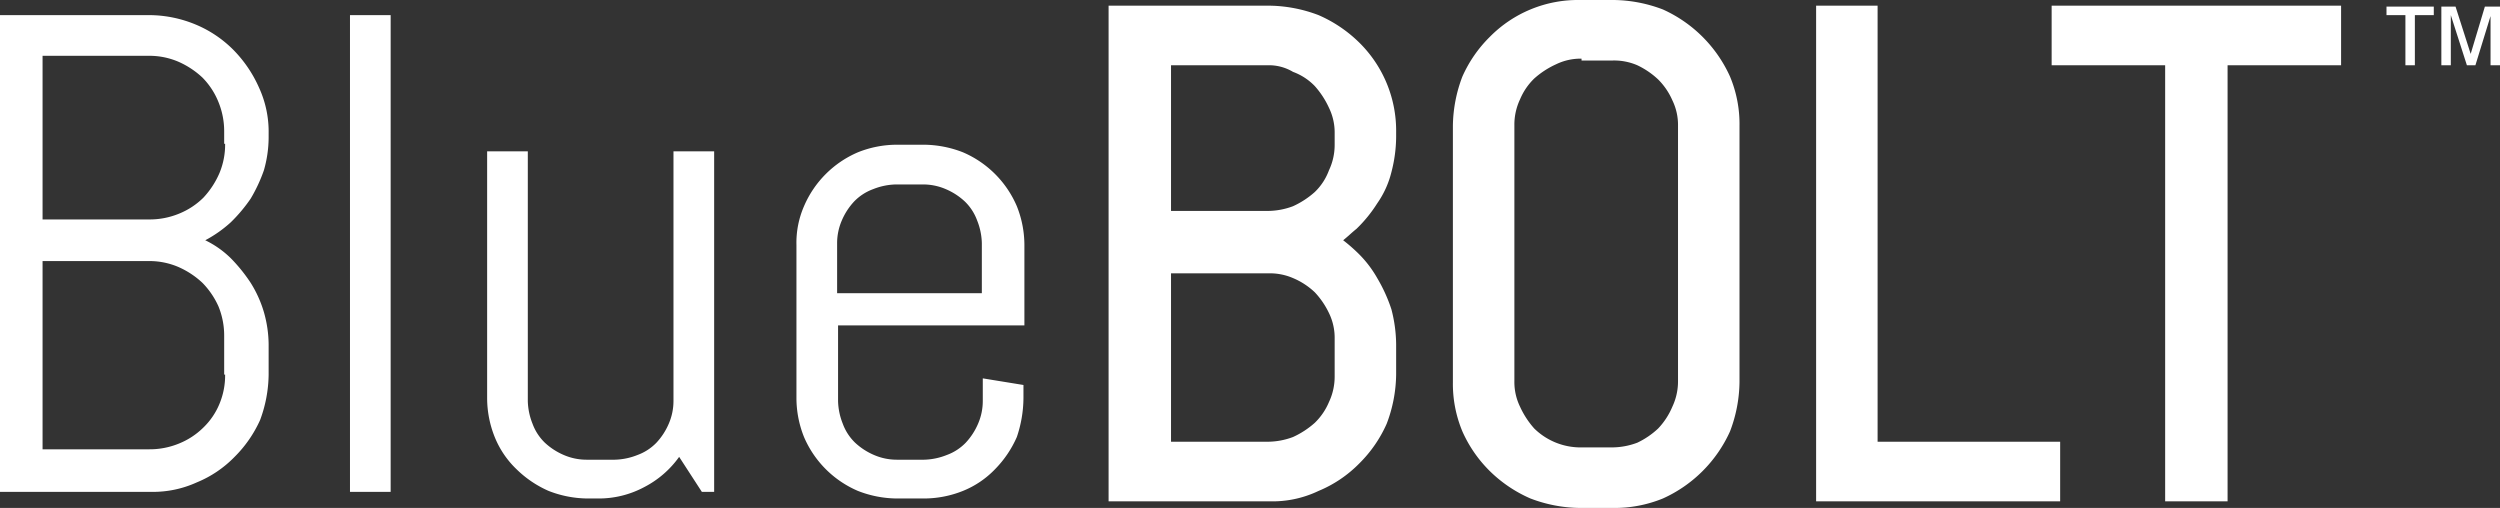<svg xmlns="http://www.w3.org/2000/svg" viewBox="0 0 264.3 53.7">
  <rect x="0" y="0" width="264.3" height="53.7" fill="#333333" stroke="none"/>
  <defs>
    <style>
      .cls-1 {
        fill: #fff;
      }
    </style>
  </defs>
  <g id="BlueBOLT_Logo" data-name="BlueBOLT Logo" transform="translate(-64 -112)">
    <g id="Group_296" data-name="Group 296" transform="translate(64 111.9)">
      <path id="Path_764" data-name="Path 764" class="cls-1" d="M103.9,31.1H88.5V25.8a6.042,6.042,0,0,1,.5-2.4,6.9,6.9,0,0,1,1.3-2,5.328,5.328,0,0,1,2-1.3,6.874,6.874,0,0,1,2.4-.5h2.9a6.042,6.042,0,0,1,2.4.5,6.9,6.9,0,0,1,2,1.3,5.328,5.328,0,0,1,1.3,2,6.874,6.874,0,0,1,.5,2.4v5.3Zm4.3,11.1V40.8l-4.3-.7v2.4a6.042,6.042,0,0,1-.5,2.4,6.9,6.9,0,0,1-1.3,2,5.328,5.328,0,0,1-2,1.3,6.874,6.874,0,0,1-2.4.5H94.8a6.042,6.042,0,0,1-2.4-.5,6.9,6.9,0,0,1-2-1.3,5.328,5.328,0,0,1-1.3-2,6.874,6.874,0,0,1-.5-2.4v-8h19.7V26a11.09,11.09,0,0,0-.8-4.1,10.832,10.832,0,0,0-5.7-5.7,11.5,11.5,0,0,0-4.1-.8H94.8a11.09,11.09,0,0,0-4.1.8A10.832,10.832,0,0,0,85,21.9a9.68,9.68,0,0,0-.8,4.1V42.2a11.09,11.09,0,0,0,.8,4.1A10.832,10.832,0,0,0,90.7,52a11.5,11.5,0,0,0,4.1.8h2.9a11.09,11.09,0,0,0,4.1-.8,9.756,9.756,0,0,0,3.4-2.3,11.34,11.34,0,0,0,2.3-3.4,13.026,13.026,0,0,0,.7-4.1M75.5,52.1v-36H71.2V42.5a6.042,6.042,0,0,1-.5,2.4,6.9,6.9,0,0,1-1.3,2,5.328,5.328,0,0,1-2,1.3,6.874,6.874,0,0,1-2.4.5H62a6.042,6.042,0,0,1-2.4-.5,6.9,6.9,0,0,1-2-1.3,5.328,5.328,0,0,1-1.3-2,6.874,6.874,0,0,1-.5-2.4V16.1H51.5V42.2a11.09,11.09,0,0,0,.8,4.1,9.756,9.756,0,0,0,2.3,3.4A11.34,11.34,0,0,0,58,52a11.5,11.5,0,0,0,4.1.8h1.1a10.156,10.156,0,0,0,4.9-1.2,10.361,10.361,0,0,0,3.7-3.2l2.4,3.7ZM41.3,1.7H37V52.1h4.3ZM23.8,15.3a7.79,7.79,0,0,1-.6,3.1A8.989,8.989,0,0,1,21.5,21a7.821,7.821,0,0,1-2.6,1.7,8.149,8.149,0,0,1-3.1.6H4.5V6H15.7a7.79,7.79,0,0,1,3.1.6,8.989,8.989,0,0,1,2.6,1.7,7.821,7.821,0,0,1,1.7,2.6,8.149,8.149,0,0,1,.6,3.1v1.3Zm0,24.4a7.79,7.79,0,0,1-.6,3.1,7.386,7.386,0,0,1-1.7,2.5A7.821,7.821,0,0,1,18.9,47a8.149,8.149,0,0,1-3.1.6H4.5V27.7H15.7a7.79,7.79,0,0,1,3.1.6A8.989,8.989,0,0,1,21.4,30a8.518,8.518,0,0,1,1.7,2.5,8.149,8.149,0,0,1,.6,3.1v4.1Zm4.6,0V36.5a12.7,12.7,0,0,0-.5-3.4A12.318,12.318,0,0,0,26.5,30a17.086,17.086,0,0,0-2.1-2.6,10.148,10.148,0,0,0-2.7-1.9,13.089,13.089,0,0,0,2.7-1.9,16.379,16.379,0,0,0,2.1-2.5,16.386,16.386,0,0,0,1.4-3,12.7,12.7,0,0,0,.5-3.4v-.5a11.172,11.172,0,0,0-1-4.8,13.442,13.442,0,0,0-2.7-4,12.283,12.283,0,0,0-4-2.7,12.873,12.873,0,0,0-4.8-1H0V52.1H16a11.172,11.172,0,0,0,4.8-1,11.794,11.794,0,0,0,4-2.7,13,13,0,0,0,2.7-3.9,14.143,14.143,0,0,0,.9-4.8"/>
    </g>
    <g id="Group_297" data-name="Group 297" transform="translate(64 111.9)">
      <path id="Path_765" data-name="Path 765" class="cls-1" d="M246.4,6V1.7H217.8V6h12V52.1h4.5V6ZM216.8,52.1V47.8H197.5V1.7H193V52.1h23.8ZM178.4,40.4a7.79,7.79,0,0,1-.6,3.1,8.989,8.989,0,0,1-1.7,2.6,8.518,8.518,0,0,1-2.5,1.7,8.149,8.149,0,0,1-3.1.6h-3.2a7.79,7.79,0,0,1-3.1-.6,8.989,8.989,0,0,1-2.6-1.7,7.821,7.821,0,0,1-1.7-2.6,8.149,8.149,0,0,1-.6-3.1v-27a7.79,7.79,0,0,1,.6-3.1,7.385,7.385,0,0,1,1.7-2.5A5.46,5.46,0,0,1,164,6a8.149,8.149,0,0,1,3.1-.6h3.2a7.79,7.79,0,0,1,3.1.6,7.386,7.386,0,0,1,2.5,1.7,8.518,8.518,0,0,1,1.7,2.5,8.149,8.149,0,0,1,.6,3.1V40.4Zm4.5,0v-27a11.172,11.172,0,0,0-1-4.8,10.537,10.537,0,0,0-2.7-3.9A15.1,15.1,0,0,0,175.3,2a12.873,12.873,0,0,0-4.8-1H167a11.172,11.172,0,0,0-4.8,1,11.794,11.794,0,0,0-4,2.7,13,13,0,0,0-2.7,3.9,12.873,12.873,0,0,0-1,4.8V40.5a11.172,11.172,0,0,0,1,4.8,10.537,10.537,0,0,0,2.7,3.9,14.08,14.08,0,0,0,4,2.7,12.873,12.873,0,0,0,4.8,1h3.6a11.172,11.172,0,0,0,4.8-1,10.537,10.537,0,0,0,3.9-2.7,15.1,15.1,0,0,0,2.7-3.9,12.951,12.951,0,0,0,.9-4.9M142.1,15.3a7.79,7.79,0,0,1-.6,3.1,8.989,8.989,0,0,1-1.7,2.6,7.821,7.821,0,0,1-2.6,1.7,8.149,8.149,0,0,1-3.1.6H122.9V6H134a7.79,7.79,0,0,1,3.1.6,8.989,8.989,0,0,1,2.6,1.7,7.821,7.821,0,0,1,1.7,2.6A8.149,8.149,0,0,1,142,14v1.3Zm0,24.4a7.79,7.79,0,0,1-.6,3.1,7.385,7.385,0,0,1-1.7,2.5,7.821,7.821,0,0,1-2.6,1.7,8.149,8.149,0,0,1-3.1.6H122.9V27.7H134a7.79,7.79,0,0,1,3.1.6,8.989,8.989,0,0,1,2.6,1.7,8.518,8.518,0,0,1,1.7,2.5,8.149,8.149,0,0,1,.6,3.1v4.1Zm4.5,0V36.5a12.7,12.7,0,0,0-.5-3.4,12.319,12.319,0,0,0-1.4-3.1,17.086,17.086,0,0,0-2.1-2.6,10.148,10.148,0,0,0-2.7-1.9,13.089,13.089,0,0,0,2.7-1.9,16.379,16.379,0,0,0,2.1-2.5,16.385,16.385,0,0,0,1.4-3,12.7,12.7,0,0,0,.5-3.4v-.5a11.172,11.172,0,0,0-1-4.8,11.794,11.794,0,0,0-2.7-4,12.283,12.283,0,0,0-4-2.7,12.873,12.873,0,0,0-4.8-1h-16V52.1h16a11.172,11.172,0,0,0,4.8-1,11.794,11.794,0,0,0,4-2.7,13,13,0,0,0,2.7-3.9,10.579,10.579,0,0,0,1-4.8"/>
    </g>
    <g id="Group_298" data-name="Group 298" transform="translate(64 111.9)">
      <path id="Path_766" data-name="Path 766" class="cls-1" d="M170.5,53.8H167a15.023,15.023,0,0,1-5.2-1,14.169,14.169,0,0,1-4.3-2.9,13.714,13.714,0,0,1-2.9-4.2,13.024,13.024,0,0,1-1-5.2V13.4a15.023,15.023,0,0,1,1-5.2A13.714,13.714,0,0,1,157.5,4,13.082,13.082,0,0,1,167,.1h3.6a15.023,15.023,0,0,1,5.2,1,14.169,14.169,0,0,1,7.1,7.1,13.024,13.024,0,0,1,1,5.2V40.5a15.023,15.023,0,0,1-1,5.2,14.169,14.169,0,0,1-7.1,7.1A13.511,13.511,0,0,1,170.5,53.8ZM167,2a10.489,10.489,0,0,0-4.4.9A11.349,11.349,0,0,0,159,5.3a9.9,9.9,0,0,0-2.4,3.6,11.174,11.174,0,0,0-.9,4.4V40.4a10.489,10.489,0,0,0,.9,4.4,11.349,11.349,0,0,0,2.4,3.6,12.593,12.593,0,0,0,3.6,2.4,11.174,11.174,0,0,0,4.4.9h3.6a10.489,10.489,0,0,0,4.4-.9,11.349,11.349,0,0,0,3.6-2.4,9.9,9.9,0,0,0,2.4-3.6,11.174,11.174,0,0,0,.9-4.4v-27A10.489,10.489,0,0,0,181,9a11.031,11.031,0,0,0-6-6,11.174,11.174,0,0,0-4.4-.9H167Zm68.4,51.1h-6.5V7h-12V.7h30.6V7h-12V53.1Zm-4.5-2h2.5V5h12V2.7H218.8V5h12V51.1Zm-13.1,2H192V.7h6.5V46.8h19.3Zm-23.8-2h21.8V48.8H196.5V2.7H194Zm-59.8,2h-17V.7h17a15.023,15.023,0,0,1,5.2,1,14.169,14.169,0,0,1,4.3,2.9,13.082,13.082,0,0,1,3.9,9.5v.5a15.012,15.012,0,0,1-.5,3.7,9.884,9.884,0,0,1-1.5,3.3,14.422,14.422,0,0,1-2.2,2.7c-.5.4-.9.8-1.4,1.2a17.409,17.409,0,0,1,1.4,1.2,11.825,11.825,0,0,1,2.2,2.8,16.581,16.581,0,0,1,1.5,3.3,15.012,15.012,0,0,1,.5,3.7v3.2a15.023,15.023,0,0,1-1,5.2,13.714,13.714,0,0,1-2.9,4.2,13.044,13.044,0,0,1-4.3,2.9A11.3,11.3,0,0,1,134.2,53.1Zm-14.9-2h15a10.489,10.489,0,0,0,4.4-.9,11.349,11.349,0,0,0,3.6-2.4,9.9,9.9,0,0,0,2.4-3.6,11.174,11.174,0,0,0,.9-4.4V36.6a10.125,10.125,0,0,0-.4-3.1,13.9,13.9,0,0,0-1.2-2.8,11.169,11.169,0,0,0-1.9-2.4,10.766,10.766,0,0,0-2.4-1.8l-1.7-.9,1.7-.9a10.766,10.766,0,0,0,2.4-1.8,11.169,11.169,0,0,0,1.9-2.4,9.874,9.874,0,0,0,1.2-2.8,11,11,0,0,0,.4-3.1v-.5a10.489,10.489,0,0,0-.9-4.4,11.349,11.349,0,0,0-2.4-3.6,12.593,12.593,0,0,0-3.6-2.4,11.174,11.174,0,0,0-4.4-.9h-15Zm51-1.6h-3.2a7.824,7.824,0,0,1-3.5-.7,9.721,9.721,0,0,1-2.9-1.9,9.989,9.989,0,0,1-2-2.9,8.424,8.424,0,0,1-.7-3.5V13.4a7.824,7.824,0,0,1,.7-3.5,9.423,9.423,0,0,1,2-2.9,8.123,8.123,0,0,1,2.9-1.9,8.424,8.424,0,0,1,3.5-.7h3.2a7.824,7.824,0,0,1,3.5.7A11.18,11.18,0,0,1,176.7,7a8.123,8.123,0,0,1,1.9,2.9,8.424,8.424,0,0,1,.7,3.5V40.5a7.824,7.824,0,0,1-.7,3.5,11.181,11.181,0,0,1-1.9,2.9,9.989,9.989,0,0,1-2.9,2A9.509,9.509,0,0,1,170.3,49.5ZM167.2,6.3a5.954,5.954,0,0,0-2.7.6,9.13,9.13,0,0,0-2.3,1.5,6.623,6.623,0,0,0-1.5,2.2,6.264,6.264,0,0,0-.6,2.7V40.4a5.954,5.954,0,0,0,.6,2.7,9.13,9.13,0,0,0,1.5,2.3,7,7,0,0,0,5,2h3.2a7.635,7.635,0,0,0,2.7-.5,8.554,8.554,0,0,0,2.2-1.5,7.635,7.635,0,0,0,1.5-2.3,6.264,6.264,0,0,0,.6-2.7v-27a5.954,5.954,0,0,0-.6-2.7,7.123,7.123,0,0,0-1.5-2.2A8.554,8.554,0,0,0,173.1,7a6.184,6.184,0,0,0-2.7-.5h-3.2ZM134,48.8H121.8V26.7H134a7.824,7.824,0,0,1,3.5.7,11.18,11.18,0,0,1,2.9,1.9,9.989,9.989,0,0,1,2,2.9,8.424,8.424,0,0,1,.7,3.5v4a7.824,7.824,0,0,1-.7,3.5,8.374,8.374,0,0,1-2,2.9,8.123,8.123,0,0,1-2.9,1.9A6.708,6.708,0,0,1,134,48.8Zm-10.2-2H134a7.635,7.635,0,0,0,2.7-.5,9.131,9.131,0,0,0,2.3-1.5,6.623,6.623,0,0,0,1.5-2.2,6.264,6.264,0,0,0,.6-2.7v-4a5.954,5.954,0,0,0-.6-2.7A8.554,8.554,0,0,0,139,31a7.635,7.635,0,0,0-2.3-1.5A6.184,6.184,0,0,0,134,29H123.8ZM134,24.4H121.8V5H134a7.824,7.824,0,0,1,3.5.7,8.373,8.373,0,0,1,2.9,2,9.989,9.989,0,0,1,2,2.9,8.424,8.424,0,0,1,.7,3.5v1.2a7.824,7.824,0,0,1-.7,3.5,8.373,8.373,0,0,1-2,2.9,9.989,9.989,0,0,1-2.9,2A7.824,7.824,0,0,1,134,24.4Zm-10.2-2H134a7.635,7.635,0,0,0,2.7-.5,9.13,9.13,0,0,0,2.3-1.5,6.128,6.128,0,0,0,1.5-2.3,6.264,6.264,0,0,0,.6-2.7V14.2a5.954,5.954,0,0,0-.6-2.7A9.13,9.13,0,0,0,139,9.2a6.128,6.128,0,0,0-2.3-1.5A4.953,4.953,0,0,0,134,7H123.8Z"/>
    </g>
    <g id="Group_299" data-name="Group 299" transform="translate(64 111.9)">
      <path id="Path_767" data-name="Path 767" class="cls-1" d="M252.3.8v.9h2V7h1V1.7h2V.8Zm10.4,0-1.5,5-1.6-5h-1.5V7h1V1.7L260.8,7h.9l1.6-5.2V7h1V.8Z"/>
    </g>
  </g>
</svg>
